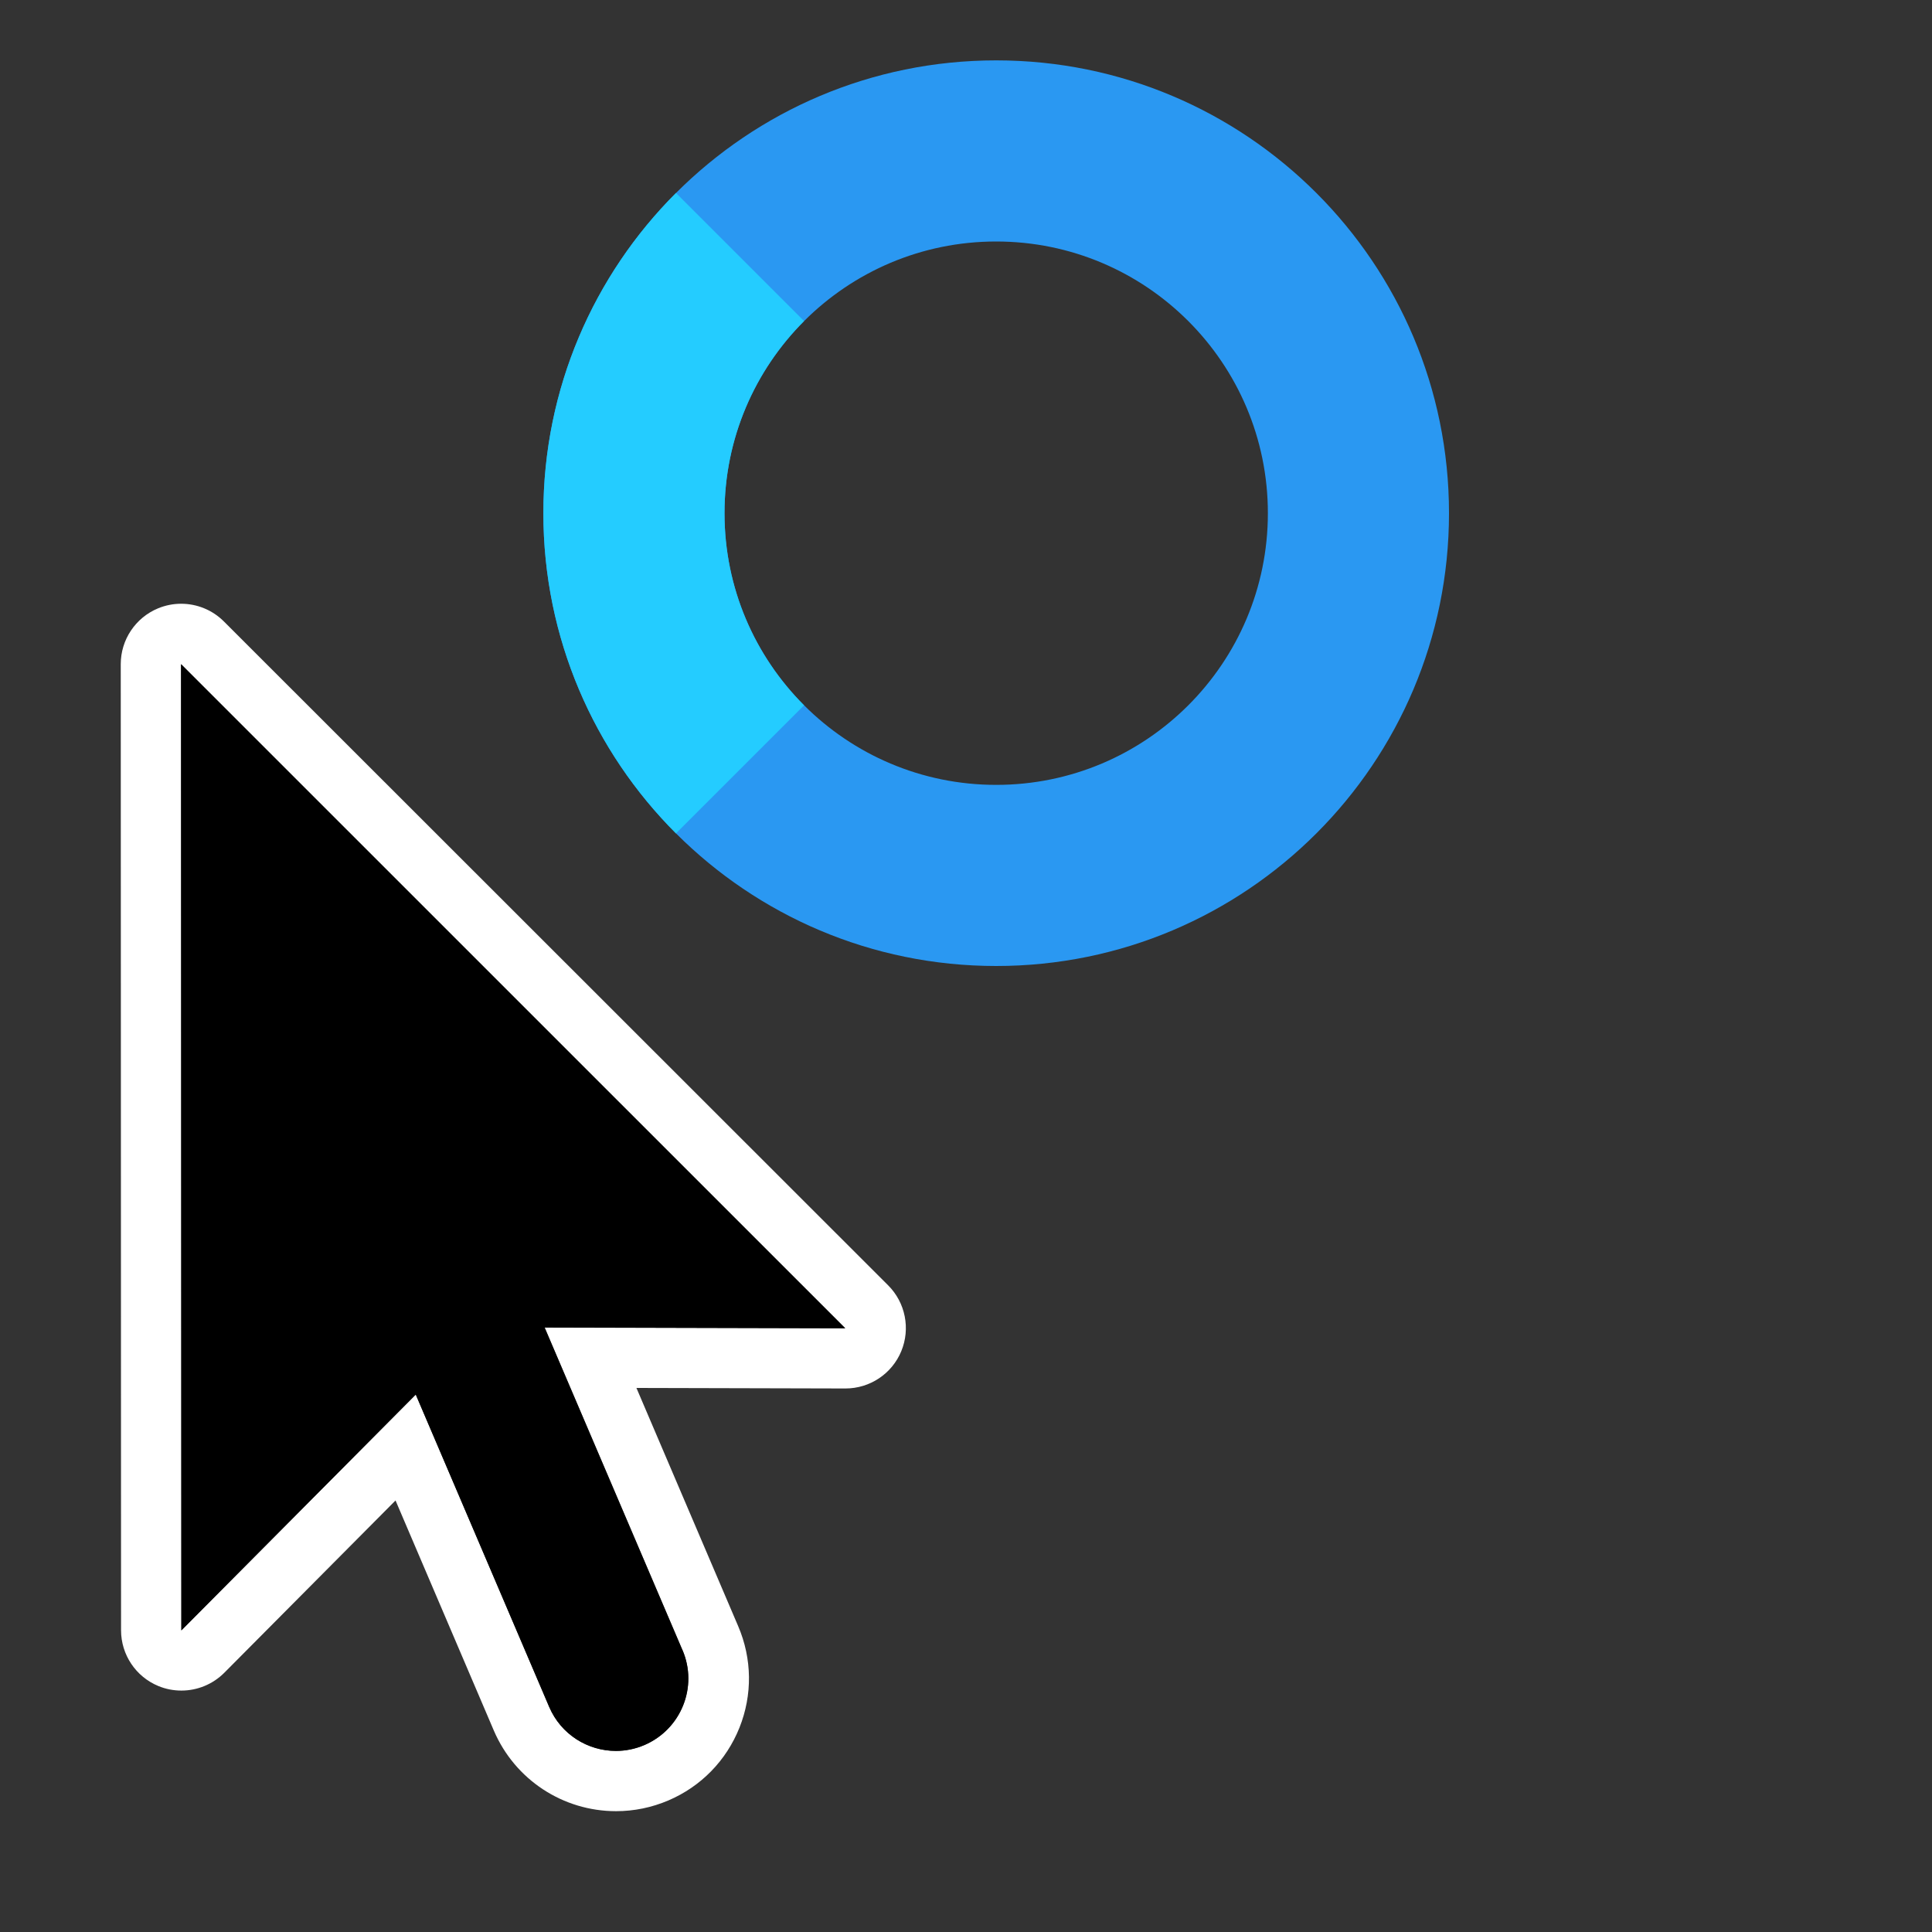 <?xml version="1.0" encoding="UTF-8"?>
<svg id="Layer_1" data-name="Layer 1" xmlns="http://www.w3.org/2000/svg" viewBox="0 0 256 256">
  <rect x="0" y="0" width="256" height="256" fill="#333333" stroke="none"/>
  <defs>
    <style>
      .cls-1 {
        fill: #fff;
      }

      .cls-2 {
        fill: none;
      }

      .cls-3 {
        fill: #24ccff;
      }

      .cls-4 {
        fill: #2a98f2;
      }
    </style>
  </defs>
  <g>
    <path class="cls-4" d="M72,68c0,33.14,26.86,60,60,60s60-26.86,60-60-26.86-60-60-60-60,26.86-60,60ZM168,68c0,19.88-16.12,36-36,36s-36-16.12-36-36,16.12-36,36-36,36,16.12,36,36Z"/>
    <g>
      <path class="cls-2" d="M106.54,42.54c6.51-6.51,15.51-10.54,25.46-10.54,19.88,0,36,16.12,36,36s-16.12,36-36,36c-9.94,0-18.94-4.03-25.46-10.54l-16.97,16.97c10.86,10.86,25.86,17.57,42.43,17.57,33.14,0,60-26.86,60-60s-26.86-60-60-60c-16.57,0-31.57,6.72-42.43,17.57l16.97,16.97Z"/>
      <path class="cls-3" d="M96,68c0-9.94,4.03-18.94,10.54-25.46l-16.97-16.97c-10.86,10.86-17.57,25.86-17.57,42.43s6.72,31.57,17.57,42.43l16.97-16.97c-6.51-6.51-10.54-15.51-10.54-25.46Z"/>
    </g>
  </g>
  <g>
    <path class="cls-1" d="M24,88l88,87.99-39.83-.1,18.26,42.74c2.09,4.87-.17,10.5-5.04,12.59-1.23.53-2.52.78-3.78.78-3.73,0-7.27-2.18-8.83-5.81l-17.69-41.41-31.06,31.25-.04-128.02M24,80c-1.03,0-2.07.2-3.06.61-2.99,1.24-4.94,4.16-4.94,7.39l.04,128.02c0,3.24,1.96,6.16,4.95,7.39.99.41,2.02.6,3.05.6,2.09,0,4.14-.82,5.68-2.36l22.69-22.83,13.03,30.5c2.79,6.49,9.14,10.67,16.19,10.67,2.39,0,4.72-.48,6.93-1.42,4.33-1.85,7.67-5.28,9.42-9.64,1.74-4.36,1.68-9.14-.17-13.46l-13.48-31.56,27.68.07s.01,0,.02,0c3.23,0,6.15-1.94,7.39-4.93,1.24-2.99.56-6.44-1.73-8.73L29.66,82.34c-1.53-1.53-3.58-2.34-5.66-2.34h0Z"/>
    <path d="M90.43,218.64c2.09,4.87-.17,10.5-5.04,12.59-1.23.53-2.52.78-3.78.78-3.73,0-7.27-2.18-8.83-5.81l-17.69-41.41-31.06,31.25-.04-128.02,88,87.99-39.83-.1,18.26,42.74Z"/>
  </g>
</svg>
